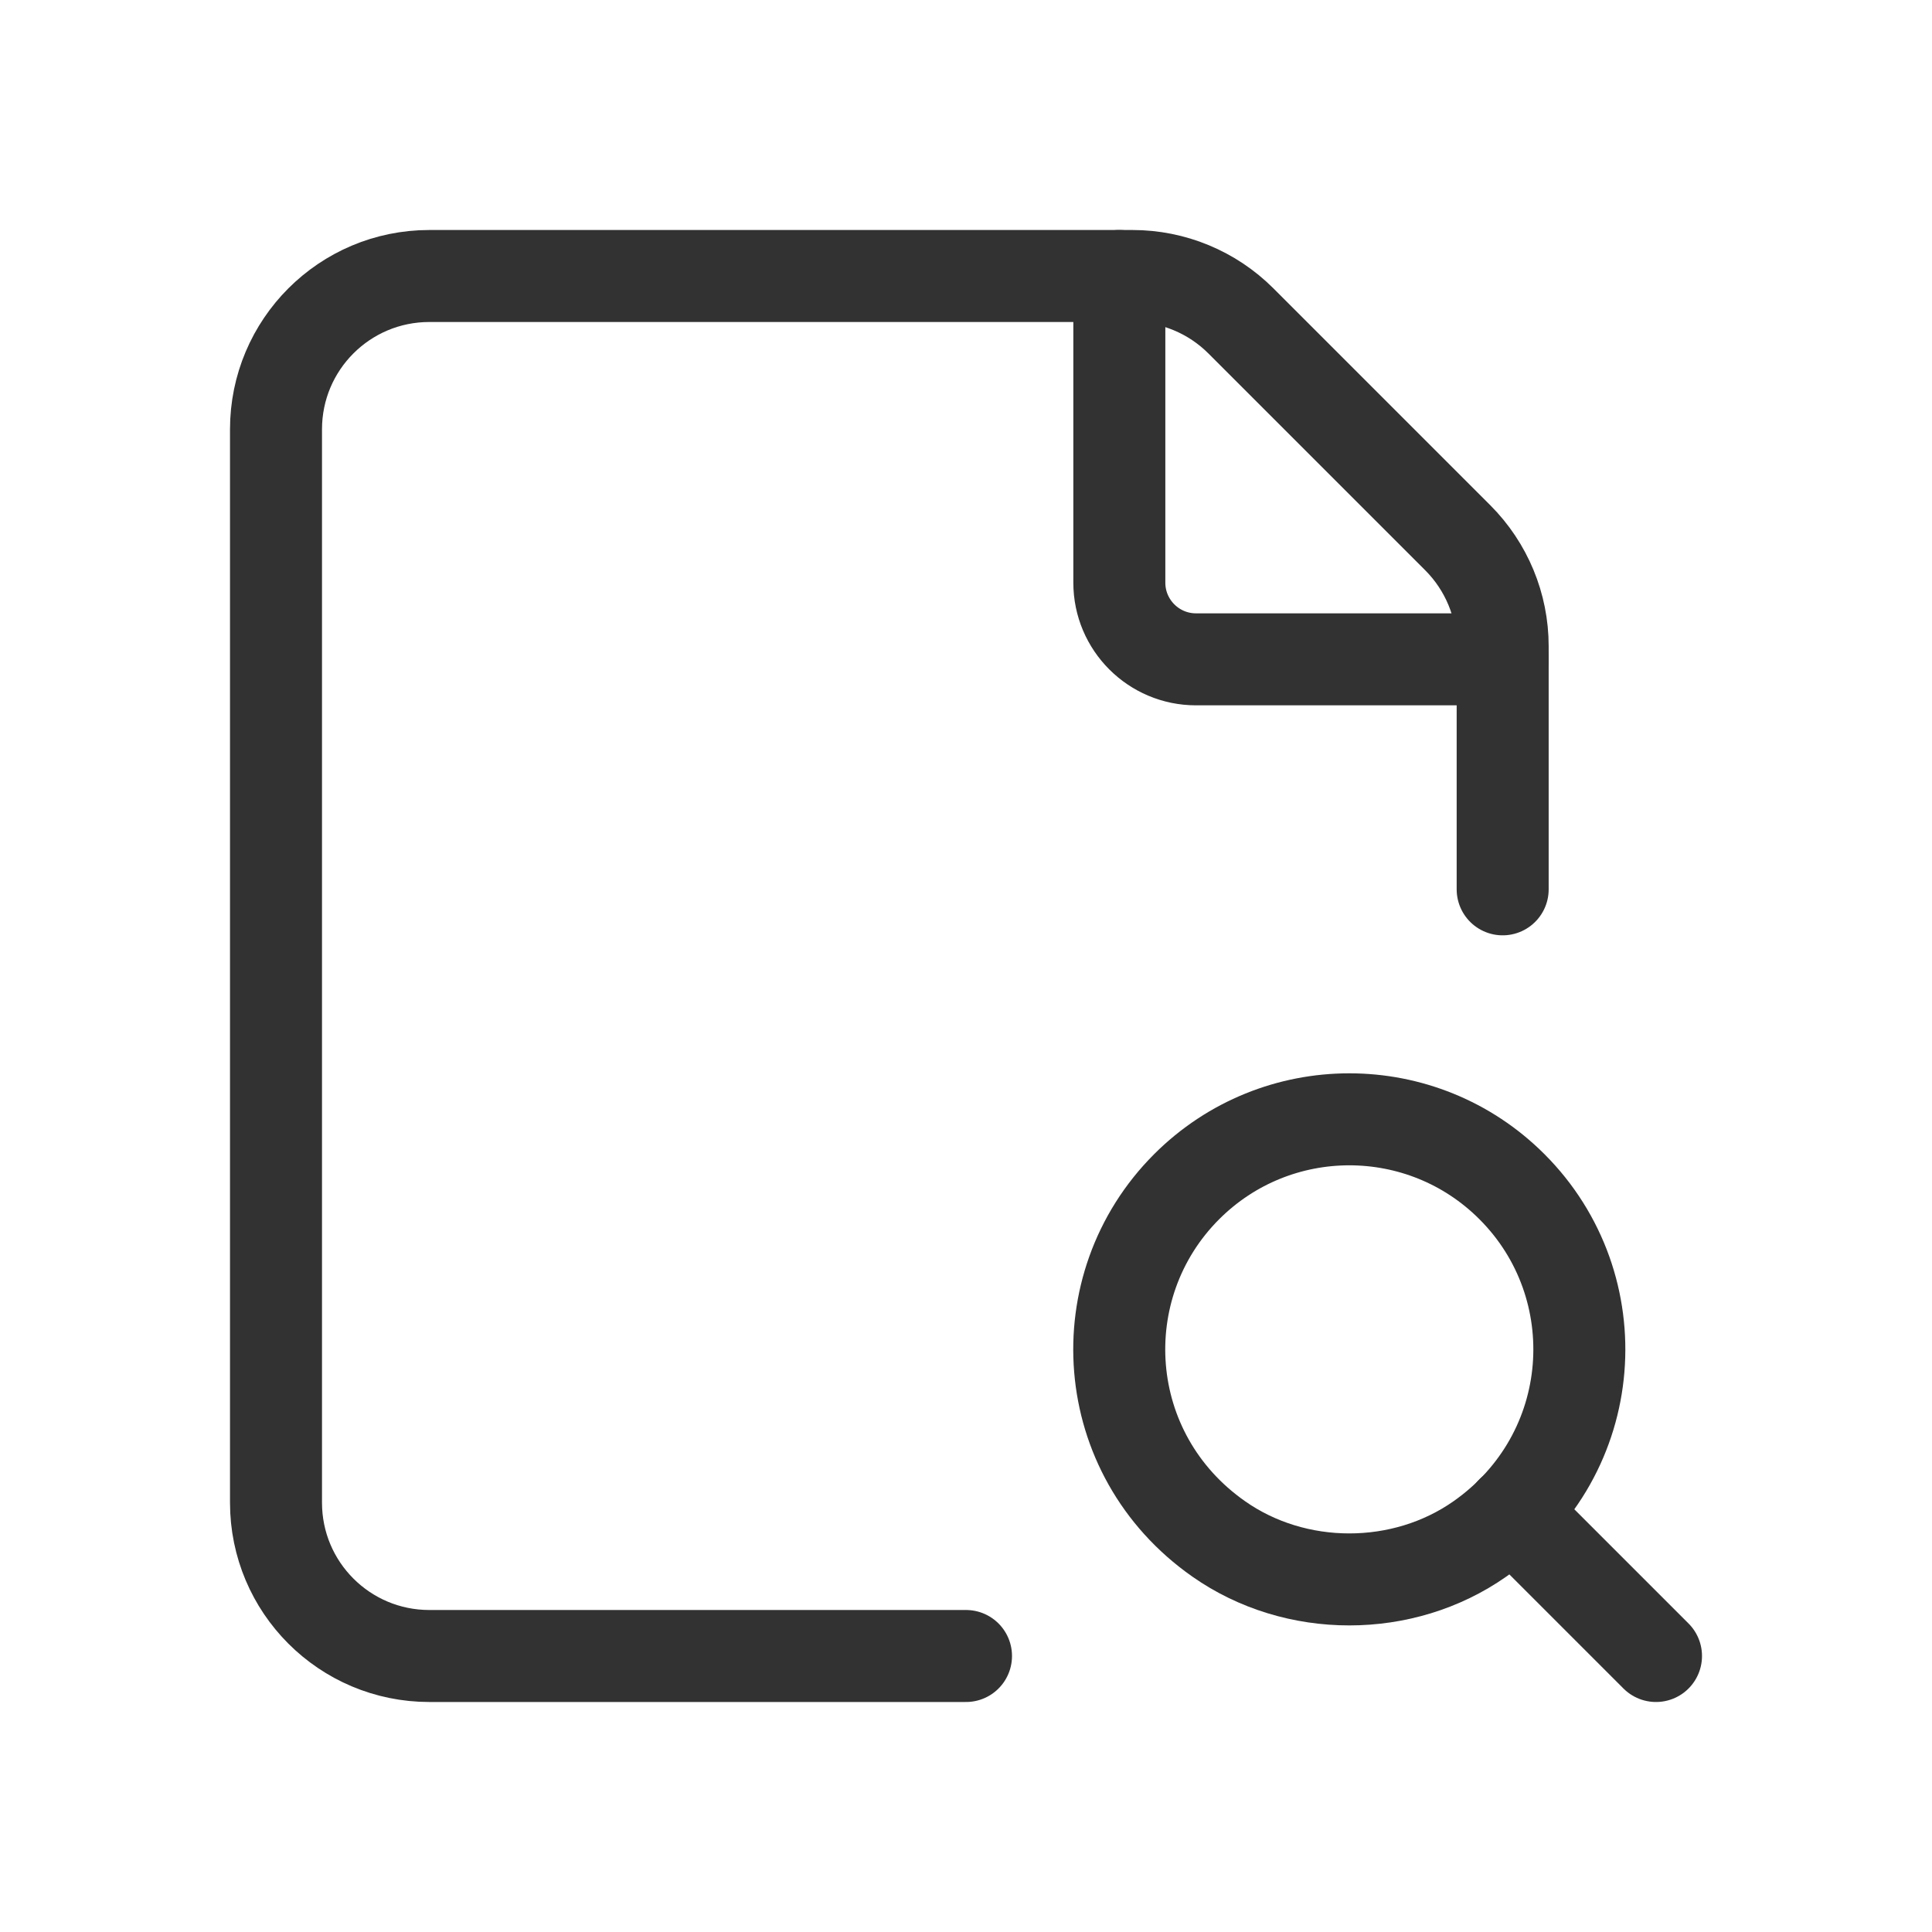 <?xml version="1.0" encoding="utf-8"?>
<svg width="63px" height="63px" viewBox="0 0 63 63" version="1.1" xmlns:xlink="http://www.w3.org/1999/xlink" xmlns="http://www.w3.org/2000/svg">
  <g id="Document,-Content.9" transform="translate(1.5 1.5)">
    <g id="Group" transform="translate(7.5 7.5)">
      <path d="M40 20L40 12.07C40 10.745 39.472 9.473 38.535 8.535L31.465 1.465C30.527 0.527 29.255 0 27.93 0L5 0C2.237 0 0 2.237 0 5L0 40C0 42.763 2.237 45 5 45L22.5 45" id="Path" fill="none" fill-rule="evenodd" stroke="#323232" stroke-width="3" stroke-linecap="round" stroke-linejoin="round" />
      <path d="M12.5 12.5L2.5 12.5C1.12 12.5 0 11.38 0 10L0 0" transform="translate(27.5 0)" id="Path" fill="none" fill-rule="evenodd" stroke="#323232" stroke-width="3" stroke-linecap="round" stroke-linejoin="round" />
      <path d="M12.806 2.197C16.051 5.442 15.701 10.915 11.761 13.682C9.253 15.443 5.751 15.443 3.243 13.682C-0.699 10.918 -1.047 5.442 2.198 2.197C5.128 -0.733 9.878 -0.733 12.806 2.197" transform="translate(27.497 27.5)" id="Path" fill="none" fill-rule="evenodd" stroke="#323232" stroke-width="3" stroke-linecap="round" stroke-linejoin="round" />
      <path d="M4.7 4.7L0 0" transform="translate(40.3 40.3)" id="Path" fill="none" fill-rule="evenodd" stroke="#323232" stroke-width="3" stroke-linecap="round" stroke-linejoin="round" />
    </g>
    <path d="M0 0L60 0L60 60L0 60L0 0Z" id="Path" fill="none" fill-rule="evenodd" stroke="none" />
  </g>
</svg>